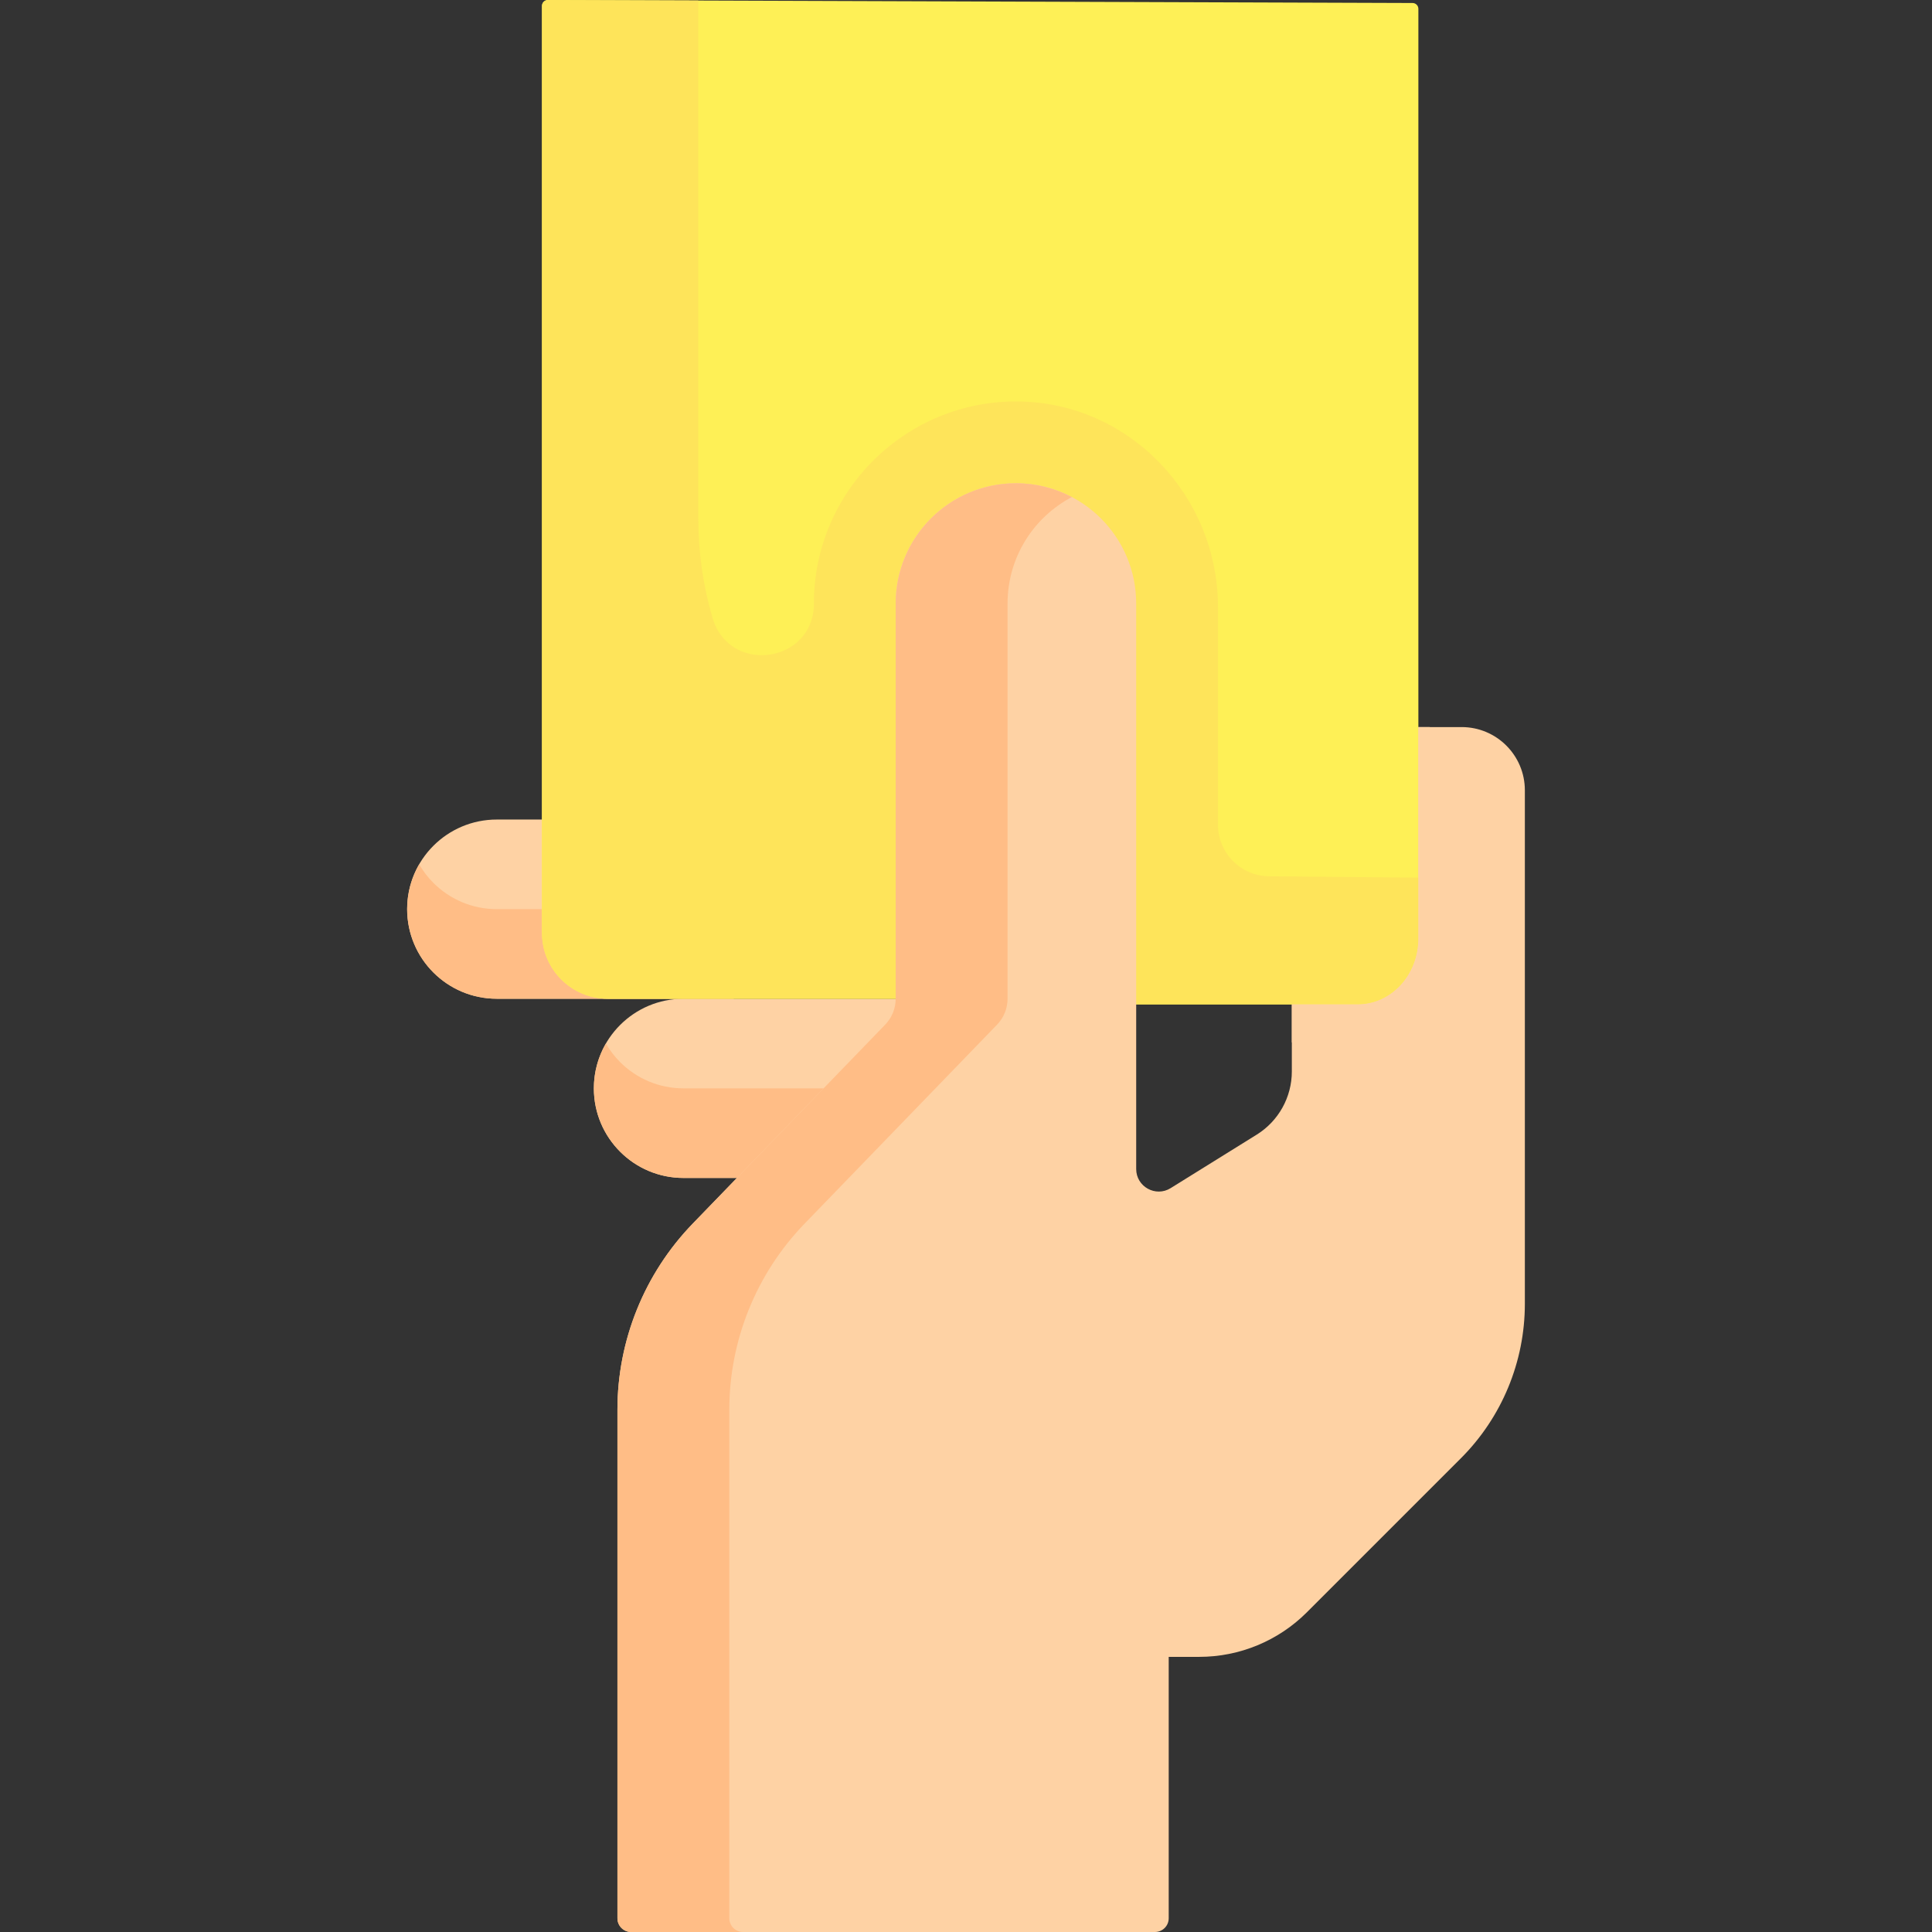 <svg id="Capa_1" enable-background="new 0 0 496.035 496.035" height="512" viewBox="0 0 496.035 496.035" width="512" xmlns="http://www.w3.org/2000/svg"><rect x="0" y="0" width="496.035" height="496.035" fill="#333333" stroke="none"/><g fill="#fed2a4"><path d="m331.672 186.675h35.42v80.971h-35.42z"/><path d="m139.152 210.415h-11.61c-12.71 0-23.01 10.3-23.01 23 0 6.35 2.58 12.11 6.74 16.27s9.92 6.74 16.27 6.74h28.5 32.325v-46.01z"/><path d="m229.962 256.425h-54.48c-12.71 0-23.01 10.3-23.01 23.01 0 6.35 2.58 12.1 6.74 16.26 4.16 4.17 9.92 6.74 16.27 6.74h13.72 59.363v-46.01z"/></g><path d="m127.542 233.42c-6.35 0-12.11-2.58-16.27-6.74-1.416-1.416-2.643-3.02-3.653-4.766-1.96 3.385-3.087 7.31-3.087 11.501 0 6.35 2.58 12.11 6.74 16.27s9.92 6.74 16.27 6.74h28.5 32.325v-23.005h-32.325z" fill="#ffbd86"/><path d="m175.482 279.43c-6.35 0-12.11-2.57-16.27-6.74-1.416-1.416-2.643-3.019-3.653-4.764-1.96 3.386-3.087 7.314-3.087 11.509 0 6.35 2.58 12.1 6.74 16.26 4.16 4.17 9.92 6.74 16.27 6.74h13.72 59.363v-23.005h-59.363z" fill="#ffbd86"/><path d="m140.659 0c-.831-.003-1.507.67-1.507 1.501v208.913 29.12c0 9.328 7.562 16.89 16.89 16.89h17.35 2.09 54.48l61.75 1.45h39.96 16.94c8.59 0 15.55-7.56 15.55-16.89v-54.31-184.403c0-.827-.669-1.499-1.496-1.501z" fill="#fef056"/><path d="m325.868 224.993c-7.284-.064-13.156-5.987-13.156-13.271v-55.848c0-28.434-22.492-52.275-50.921-52.791-29.039-.527-52.829 22.941-52.829 51.861 0 15.375-21.713 18.429-26.032 3.673-2.372-8.105-3.644-16.679-3.644-25.551v-132.881c0-.028-.023-.051-.051-.051l-38.525-.134c-.859-.003-1.558.693-1.558 1.552v208.862 29.069c0 9.356 7.585 16.941 16.941 16.941h17.299 2.09 29.006 25.474l61.75 1.45h39.96 3.017 13.923c8.59 0 15.55-7.56 15.55-16.89v-15.607c-.02-.02-.031-.031-.05-.051z" fill="#fee45a"/><path d="m300.062 425.395v67.117c0 1.946-1.577 3.523-3.523 3.523h-134.493c-1.946 0-3.523-1.577-3.523-3.523v-130.547c0-17.84 6.93-34.98 19.33-47.8l11.35-11.73 38.07-39.36c1.72-1.78 2.69-4.17 2.69-6.65v-101.48c0-17.049 13.821-30.87 30.87-30.87h.01c17.049 0 30.87 13.821 30.87 30.87v102.93 42.26c0 4.54 4.99 7.31 8.84 4.92l22.09-13.73c5.61-3.48 9.03-9.62 9.03-16.23v-17.22h16.94c8.59 0 15.55-7.56 15.55-16.89v-54.31h11.11c8.964 0 16.23 7.266 16.23 16.23v131.84c0 14.88-5.911 29.151-16.433 39.673l-39.547 39.547c-7.33 7.32-17.26 11.43-27.61 11.43z" fill="#fed2a4"/><path d="m187.247 492.511v-130.546c0-17.84 6.93-34.98 19.33-47.8l11.35-11.73 38.07-39.36c1.72-1.78 2.69-4.17 2.69-6.65v-101.48c0-11.864 6.697-22.159 16.513-27.327-4.29-2.259-9.172-3.543-14.357-3.543h-.01c-17.049 0-30.87 13.821-30.87 30.87v101.48c0 2.48-.97 4.87-2.69 6.65l-38.07 39.36-11.35 11.73c-12.4 12.82-19.33 29.96-19.33 47.8v130.547c0 1.946 1.577 3.523 3.523 3.523h28.724c-1.946 0-3.523-1.578-3.523-3.524z" fill="#ffbd86"/></svg>